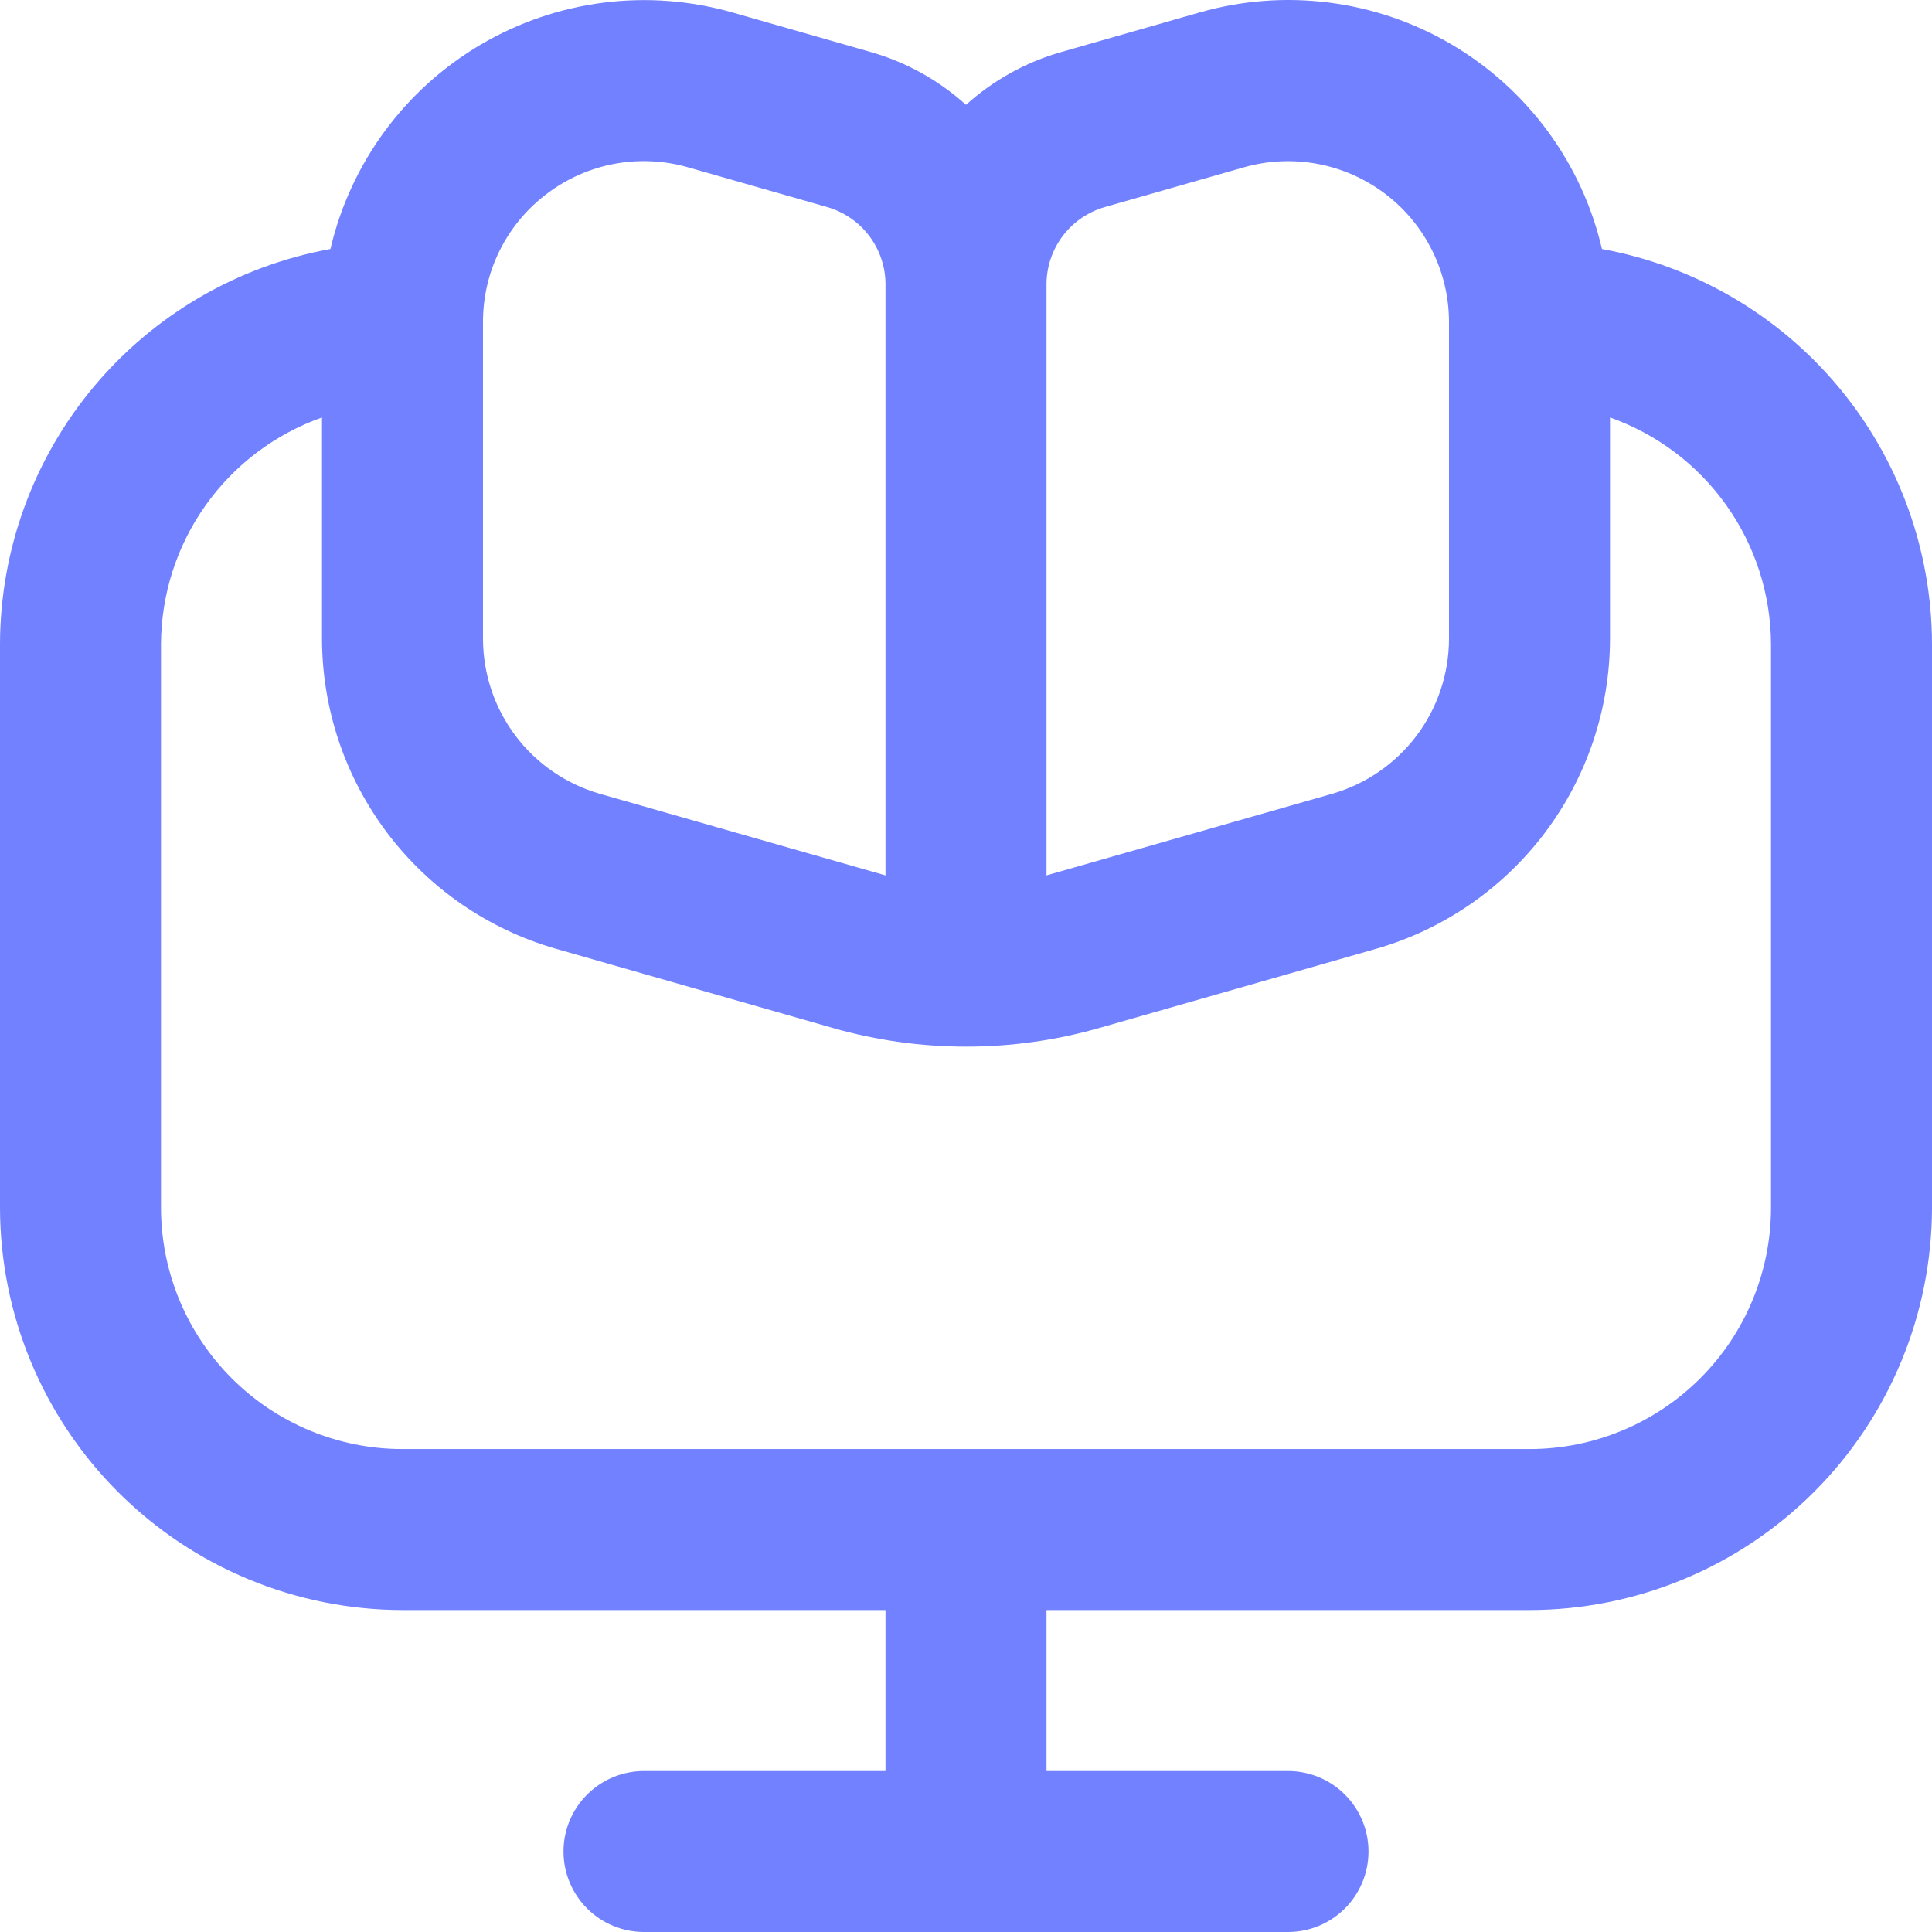 <svg width="60" height="60" viewBox="0 0 60 60" fill="none" xmlns="http://www.w3.org/2000/svg">
<path d="M49.75 7.733C49.443 6.412 48.87 5.168 48.066 4.075C47.263 2.983 46.246 2.065 45.076 1.378C43.907 0.691 42.61 0.249 41.265 0.079C39.919 -0.091 38.553 0.014 37.25 0.388L32.94 1.621C31.848 1.935 30.843 2.494 30 3.256C29.157 2.494 28.152 1.935 27.06 1.621L22.75 0.388C21.447 0.016 20.083 -0.088 18.739 0.083C17.395 0.254 16.099 0.697 14.932 1.384C13.764 2.071 12.748 2.987 11.945 4.079C11.143 5.17 10.57 6.413 10.262 7.733C7.387 8.256 4.786 9.77 2.911 12.012C1.036 14.254 0.006 17.082 0 20.004L0 37.502C0.004 40.816 1.322 43.993 3.666 46.336C6.009 48.679 9.186 49.997 12.5 50.001H27.5V55.001H20C19.337 55.001 18.701 55.264 18.232 55.733C17.763 56.202 17.5 56.837 17.5 57.5C17.5 58.163 17.763 58.799 18.232 59.268C18.701 59.737 19.337 60 20 60H40C40.663 60 41.299 59.737 41.768 59.268C42.237 58.799 42.5 58.163 42.5 57.5C42.5 56.837 42.237 56.202 41.768 55.733C41.299 55.264 40.663 55.001 40 55.001H32.5V50.001H47.5C50.814 49.997 53.991 48.679 56.334 46.336C58.678 43.993 59.996 40.816 60 37.502V20.004C59.995 17.083 58.966 14.257 57.094 12.015C55.222 9.774 52.623 8.258 49.75 7.733ZM32.5 8.833C32.5 8.29 32.677 7.762 33.004 7.328C33.331 6.895 33.791 6.58 34.312 6.43L38.625 5.198C39.369 4.985 40.153 4.948 40.914 5.089C41.675 5.231 42.392 5.547 43.011 6.013C43.629 6.479 44.13 7.082 44.475 7.775C44.82 8.468 45 9.231 45 10.005V19.849C44.996 20.934 44.641 21.988 43.988 22.854C43.334 23.72 42.417 24.35 41.375 24.651L32.5 27.186V8.833ZM17 6.005C17.617 5.541 18.333 5.226 19.092 5.086C19.852 4.946 20.633 4.984 21.375 5.198L25.688 6.43C26.209 6.58 26.669 6.895 26.996 7.328C27.323 7.762 27.5 8.29 27.5 8.833V27.186L18.625 24.651C17.583 24.35 16.666 23.72 16.012 22.854C15.359 21.988 15.004 20.934 15 19.849V10.005C14.998 9.228 15.177 8.462 15.524 7.767C15.872 7.073 16.377 6.469 17 6.005ZM55 37.502C55 39.491 54.21 41.399 52.803 42.805C51.397 44.211 49.489 45.002 47.5 45.002H12.5C10.511 45.002 8.603 44.211 7.197 42.805C5.79 41.399 5 39.491 5 37.502V20.004C5.006 18.459 5.49 16.953 6.385 15.693C7.28 14.433 8.543 13.48 10 12.965V19.849C10.006 22.02 10.716 24.13 12.023 25.863C13.33 27.596 15.164 28.858 17.25 29.461L25.878 31.928C28.574 32.696 31.431 32.696 34.127 31.928L42.755 29.461C44.84 28.857 46.672 27.594 47.979 25.861C49.285 24.129 49.994 22.019 50 19.849V12.965C51.457 13.48 52.72 14.433 53.615 15.693C54.51 16.953 54.994 18.459 55 20.004V37.502Z" fill="#7181FF"/>
</svg>

